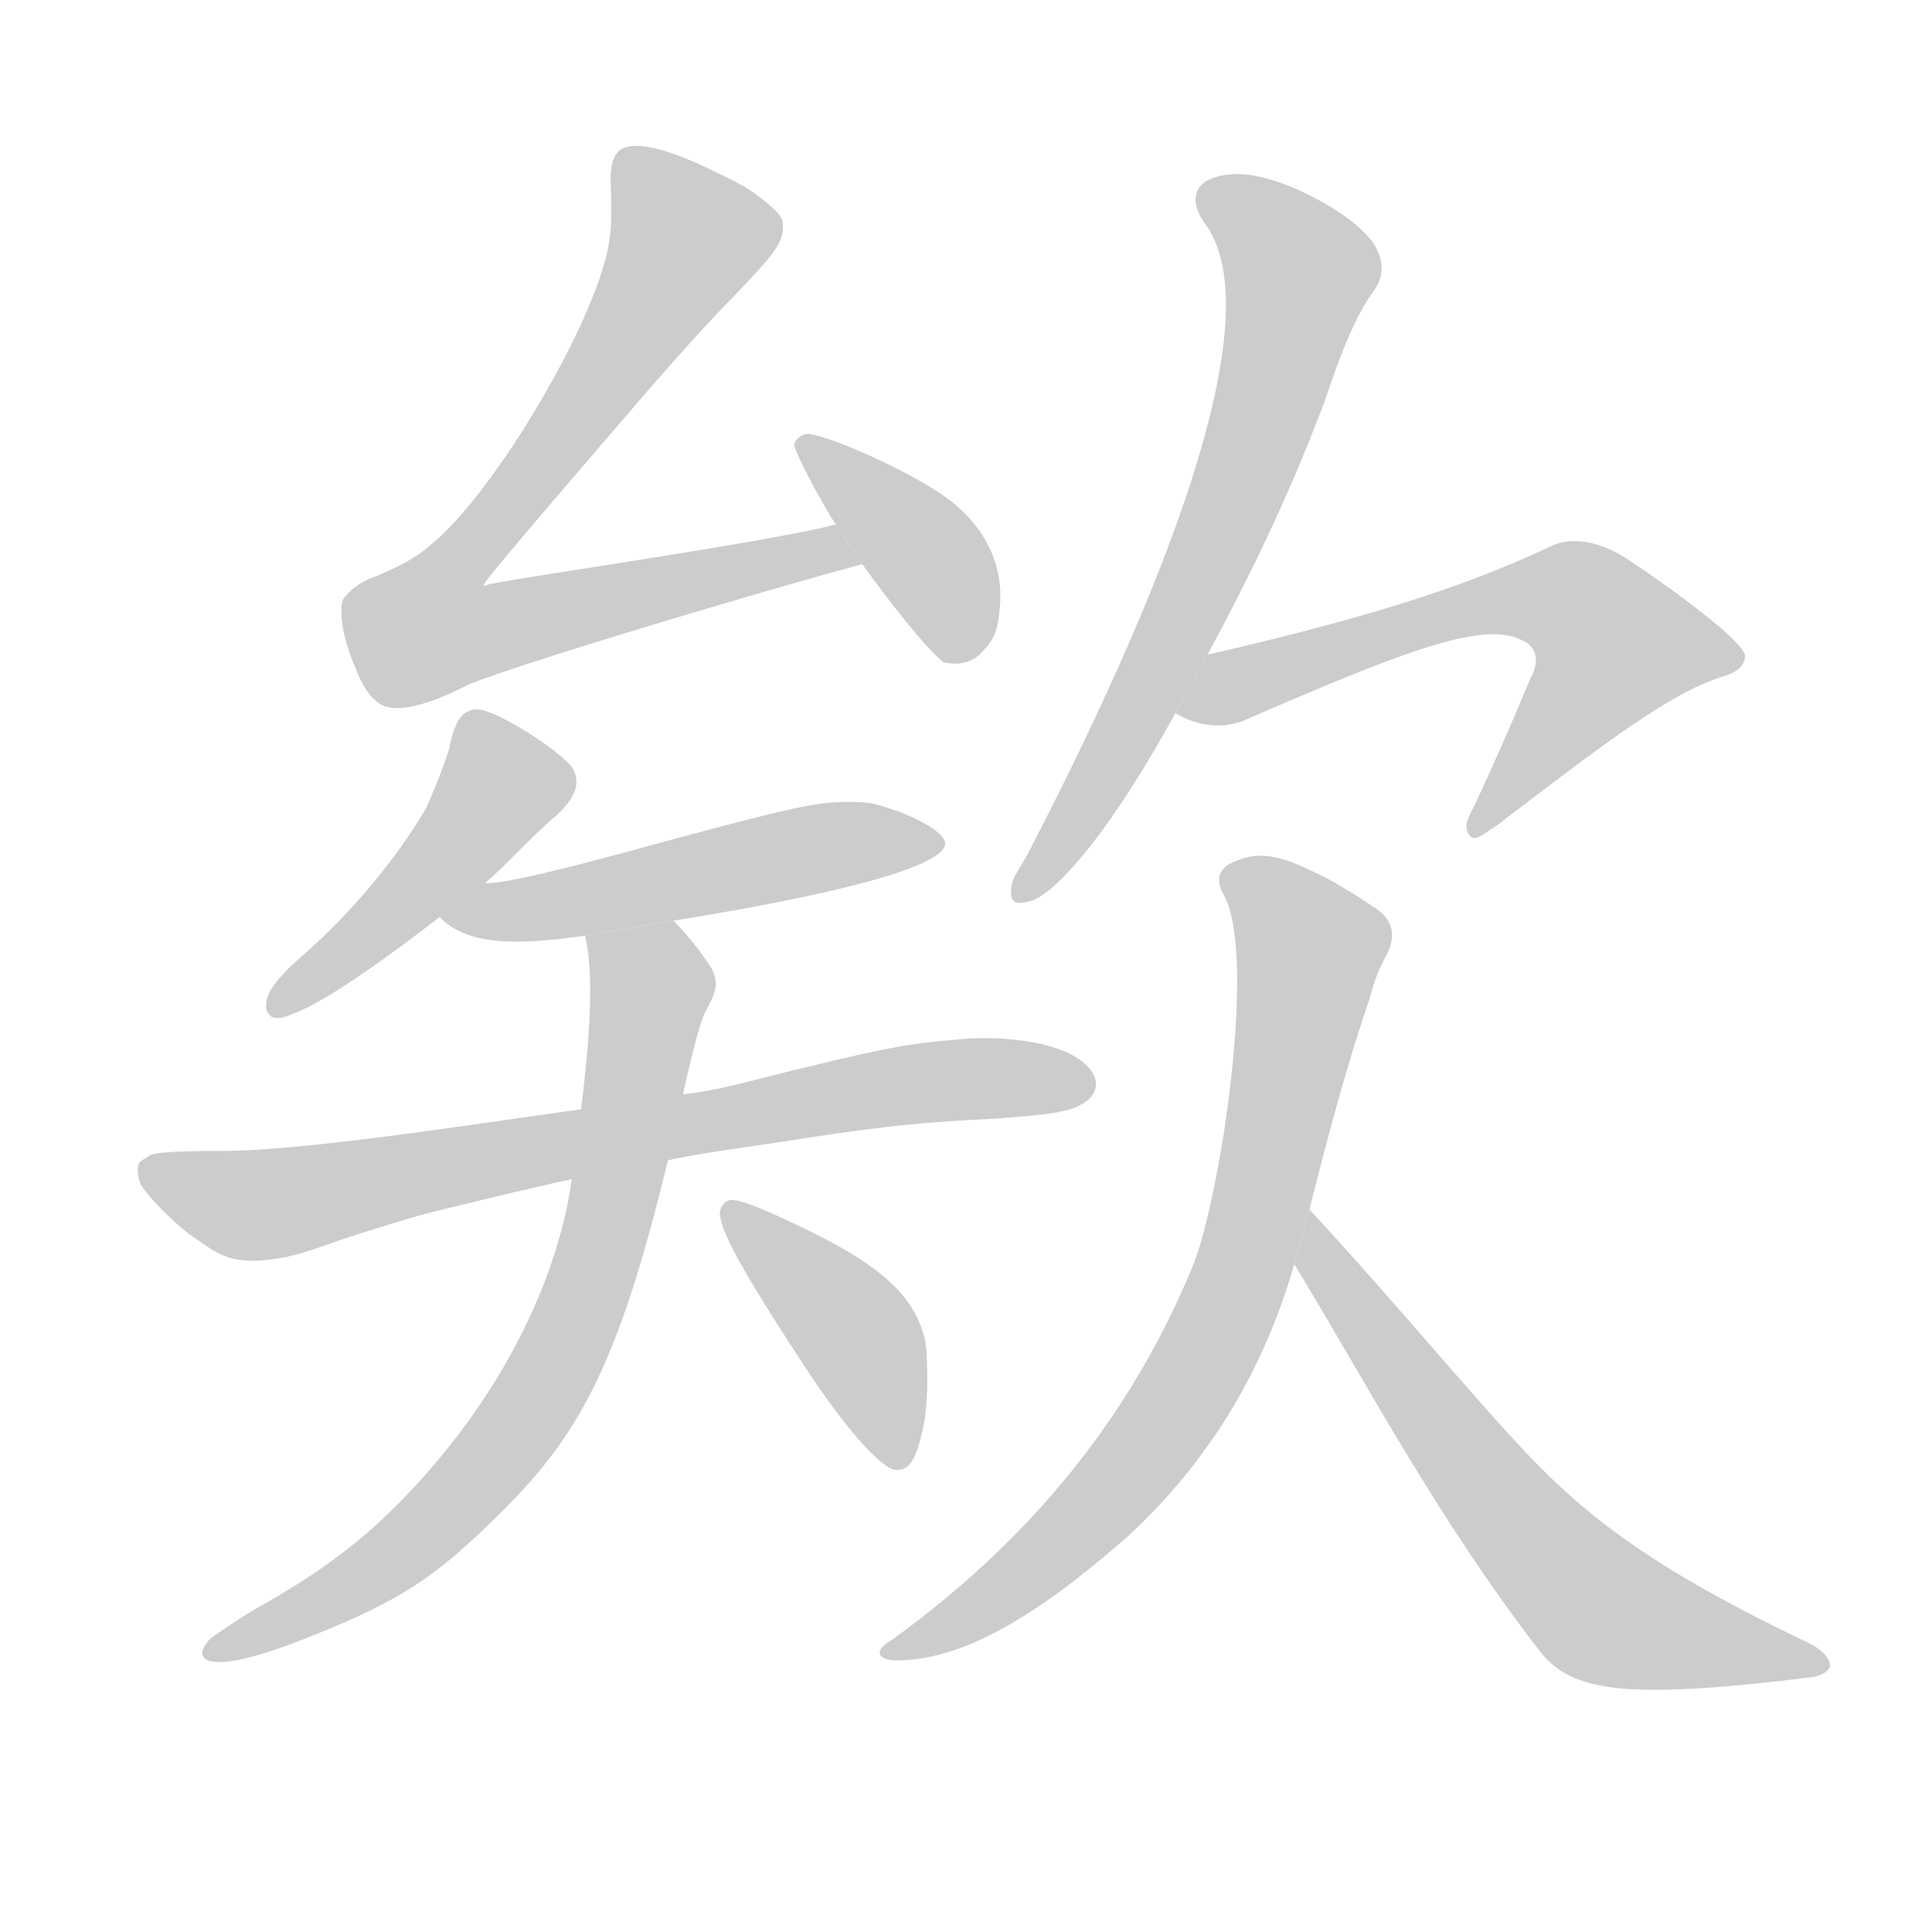 <!--
AnimCJK 2016-2018 Copyright Francois Mizessyn - https://github.com/parsimonhi/animCJK
Derived from:
    MakeMeAHanzi project - https://github.com/skishore/makemeahanzi
    Arphic PL KaitiM GB - https://apps.ubuntu.com/cat/applications/precise/fonts-arphic-gkai00mp/
    Arphic PL UKai - https://apps.ubuntu.com/cat/applications/fonts-arphic-ukai/
You can redistribute and/or modify this file under the terms of the Arphic Public License
as published by Arphic Technology Co., Ltd.
You should have received a copy of this license (the directory "APL") along with this file;
if not, see http://ftp.gnu.org/non-gnu/chinese-fonts-truetype/LICENSE.
-->
<svg id="z27448" class="acjk" version="1.1" viewBox="0 0 1024 1024" xmlns="http://www.w3.org/2000/svg" xmlns:xlink="http://www.w3.org/1999/xlink">
<style>
<![CDATA[
@keyframes z27448k {
	from {
		stroke:#ccc;
		stroke-dashoffset:3334;
	}
	1% {
		stroke:#c00;
		stroke-dashoffset:3334;
	}
	75% {
		stroke:#c00;
		stroke-dashoffset:0;
	}
	to {
		stroke:#000;
	}
}
#z27448 path[clip-path] {
	animation:z27448k 1s linear both;
	stroke-dasharray:3334;
	stroke-width:128;
	stroke-linecap:round;
	fill:none;
}
#z27448 path[clip-path="url(#z27448c1)"] {animation-delay:1s;}
#z27448 path[clip-path="url(#z27448c2)"] {animation-delay:2s;}
#z27448 path[clip-path="url(#z27448c3)"] {animation-delay:3s;}
#z27448 path[clip-path="url(#z27448c4)"] {animation-delay:4s;}
#z27448 path[clip-path="url(#z27448c5)"] {animation-delay:5s;}
#z27448 path[clip-path="url(#z27448c6)"] {animation-delay:6s;}
#z27448 path[clip-path="url(#z27448c7)"] {animation-delay:7s;}
#z27448 path[clip-path="url(#z27448c8)"] {animation-delay:8s;}
#z27448 path[clip-path="url(#z27448c9)"] {animation-delay:9s;}
#z27448 path[clip-path="url(#z27448c10)"] {animation-delay:10s;}
#z27448 path[clip-path="url(#z27448c11)"] {animation-delay:11s;}
#z27448 path {fill:#ccc;}
]]>
</style>
<path id="z27448d1" d="M203 374C197 371 192 364 188 353C183 341 181 332 181 325C181 318 181 318 186 313C188 311 194 307 198 306C212 300 220 296 228 289C262 262 318 167 323 127C324 123 324 113 324 105C323 90 324 84 328 80C335 74 353 78 381 92C396 99 401 103 407 108C414 114 415 116 415 120C415 129 410 135 389 157C378 168 359 189 346 204C321 233 258 306 257 309C256 311 256 311 258 310C268 307 404 288 443 278L457 299C380 320 256 358 246 364C224 375 211 377 203 374 Z"/>
<path id="z27448d2" d="M443 278C435 266 421 239 421 236C421 233 425 230 428 230C437 230 476 247 496 260C520 275 532 297 530 321C529 334 527 339 521 345C516 351 509 353 500 351C490 343 470 317 457 299 Z"/>
<path id="z27448d3" d="M233 486C210 504 173 531 156 537C149 540 147 540 144 539C142 537 141 536 141 533C141 526 147 518 162 505C187 483 211 454 226 428C230 419 235 407 238 397C241 382 245 376 253 376C263 376 299 399 304 408C308 416 304 424 294 433C282 443 266 461 257 468 Z"/>
<path id="z27448d4" d="M310 496C280 500 249 503 233 486C233 486 255 468 257 468C264 469 295 462 356 445C416 429 432 425 449 425C461 425 464 426 473 429C488 434 501 442 501 447C501 457 462 471 357 488 Z"/>
<path id="z27448d5" d="M303 625C302 625 250 637 223 644C209 648 190 654 181 657C159 665 151 667 139 668C126 669 118 667 106 658C96 652 82 638 76 630C73 626 72 619 74 616C75 615 77 614 80 612C84 611 90 610 119 610C165 610 276 592 308 588L362 580C382 578 400 572 430 565C471 555 483 553 507 551C525 549 545 551 558 555C584 563 589 581 567 588C560 590 553 591 526 593C483 595 460 598 409 606C388 609 367 612 354 615 Z"/>
<path id="z27448d6" d="M110 880C106 878 106 874 112 868C115 866 125 859 135 853C169 834 192 817 215 793C281 724 299 656 303 625L308 588C311 563 316 519 310 496L357 488C365 496 371 504 377 513C381 521 380 525 374 536C371 541 365 566 362 580L354 615C326 731 304 765 258 809C229 837 210 849 168 866C136 879 118 883 110 880 Z"/>
<path id="z27448d7" d="M474 779C466 777 448 757 427 725C404 690 388 664 383 650C381 643 381 642 383 639C384 637 386 636 388 636C393 636 405 641 424 650C466 670 484 686 490 709C492 717 492 741 490 753C486 774 482 780 474 779 Z"/>
<path id="z27448d8" d="M640 347C660 310 682 266 702 213C711 186 719 166 729 153C734 145 733 137 728 129C723 122 712 112 691 102C672 93 656 90 644 94C633 97 630 107 639 119C668 159 639 271 544 454C540 461 536 466 536 471C535 479 539 480 548 477C563 470 590 438 623 378 Z"/>
<path id="z27448d9" d="M623 378C633 384 646 387 659 382C742 346 785 329 806 339C816 343 815 352 812 358C811 359 802 383 781 428C777 435 776 439 779 443C782 446 785 443 794 437C853 392 887 366 915 358C920 356 924 354 925 348C925 339 873 303 862 296C845 285 830 285 821 290C772 313 718 329 640 347 Z"/>
<path id="z27448d10" d="M694 641C701 614 711 573 726 529C728 521 731 513 735 506C741 494 737 486 727 480C715 472 705 466 696 462C680 454 668 451 656 456C647 459 643 465 649 475C666 508 647 632 633 669C603 743 553 811 473 869C464 874 464 879 473 880C509 881 549 857 597 815C633 782 667 736 686 670 Z"/>
<path id="z27448d11" d="M686 670C726 736 762 805 816 875C833 897 862 901 960 889C966 888 969 886 970 883C970 880 967 875 959 871C856 822 827 791 787 746C756 711 730 680 694 641 Z"/>
<defs>
	<clipPath id="z27448c1"><use xlink:href="#z27448d1"/></clipPath>
	<clipPath id="z27448c2"><use xlink:href="#z27448d2"/></clipPath>
	<clipPath id="z27448c3"><use xlink:href="#z27448d3"/></clipPath>
	<clipPath id="z27448c4"><use xlink:href="#z27448d4"/></clipPath>
	<clipPath id="z27448c5"><use xlink:href="#z27448d5"/></clipPath>
	<clipPath id="z27448c6"><use xlink:href="#z27448d6"/></clipPath>
	<clipPath id="z27448c7"><use xlink:href="#z27448d7"/></clipPath>
	<clipPath id="z27448c8"><use xlink:href="#z27448d8"/></clipPath>
	<clipPath id="z27448c9"><use xlink:href="#z27448d9"/></clipPath>
	<clipPath id="z27448c10"><use xlink:href="#z27448d10"/></clipPath>
	<clipPath id="z27448c11"><use xlink:href="#z27448d11"/></clipPath>
</defs>
<path pathLength="3333" clip-path="url(#z27448c1)" d="M335 88L367 131L220 326L230 345L445 294"/>
<path pathLength="3333" clip-path="url(#z27448c2)" d="M425 239L508 344"/>
<path pathLength="3333" clip-path="url(#z27448c3)" d="M253 387L264 424L149 532"/>
<path pathLength="3333" clip-path="url(#z27448c4)" d="M248 485L489 445"/>
<path pathLength="3333" clip-path="url(#z27448c5)" d="M81 621L128 638L572 578"/>
<path pathLength="3333" clip-path="url(#z27448c6)" d="M319 499L356 524L309 712L227 809L119 872"/>
<path pathLength="3333" clip-path="url(#z27448c7)" d="M390 644L473 764"/>
<path pathLength="3333" clip-path="url(#z27448c8)" d="M641 99L691 146L641 297L542 469"/>
<path pathLength="3333" clip-path="url(#z27448c9)" d="M631 374L835 320L879 355L784 436"/>
<path pathLength="3333" clip-path="url(#z27448c10)" d="M654 461L698 507L642 713L569 813L476 873"/>
<path pathLength="3333" clip-path="url(#z27448c11)" d="M694 654L846 843L959 882"/>
</svg>